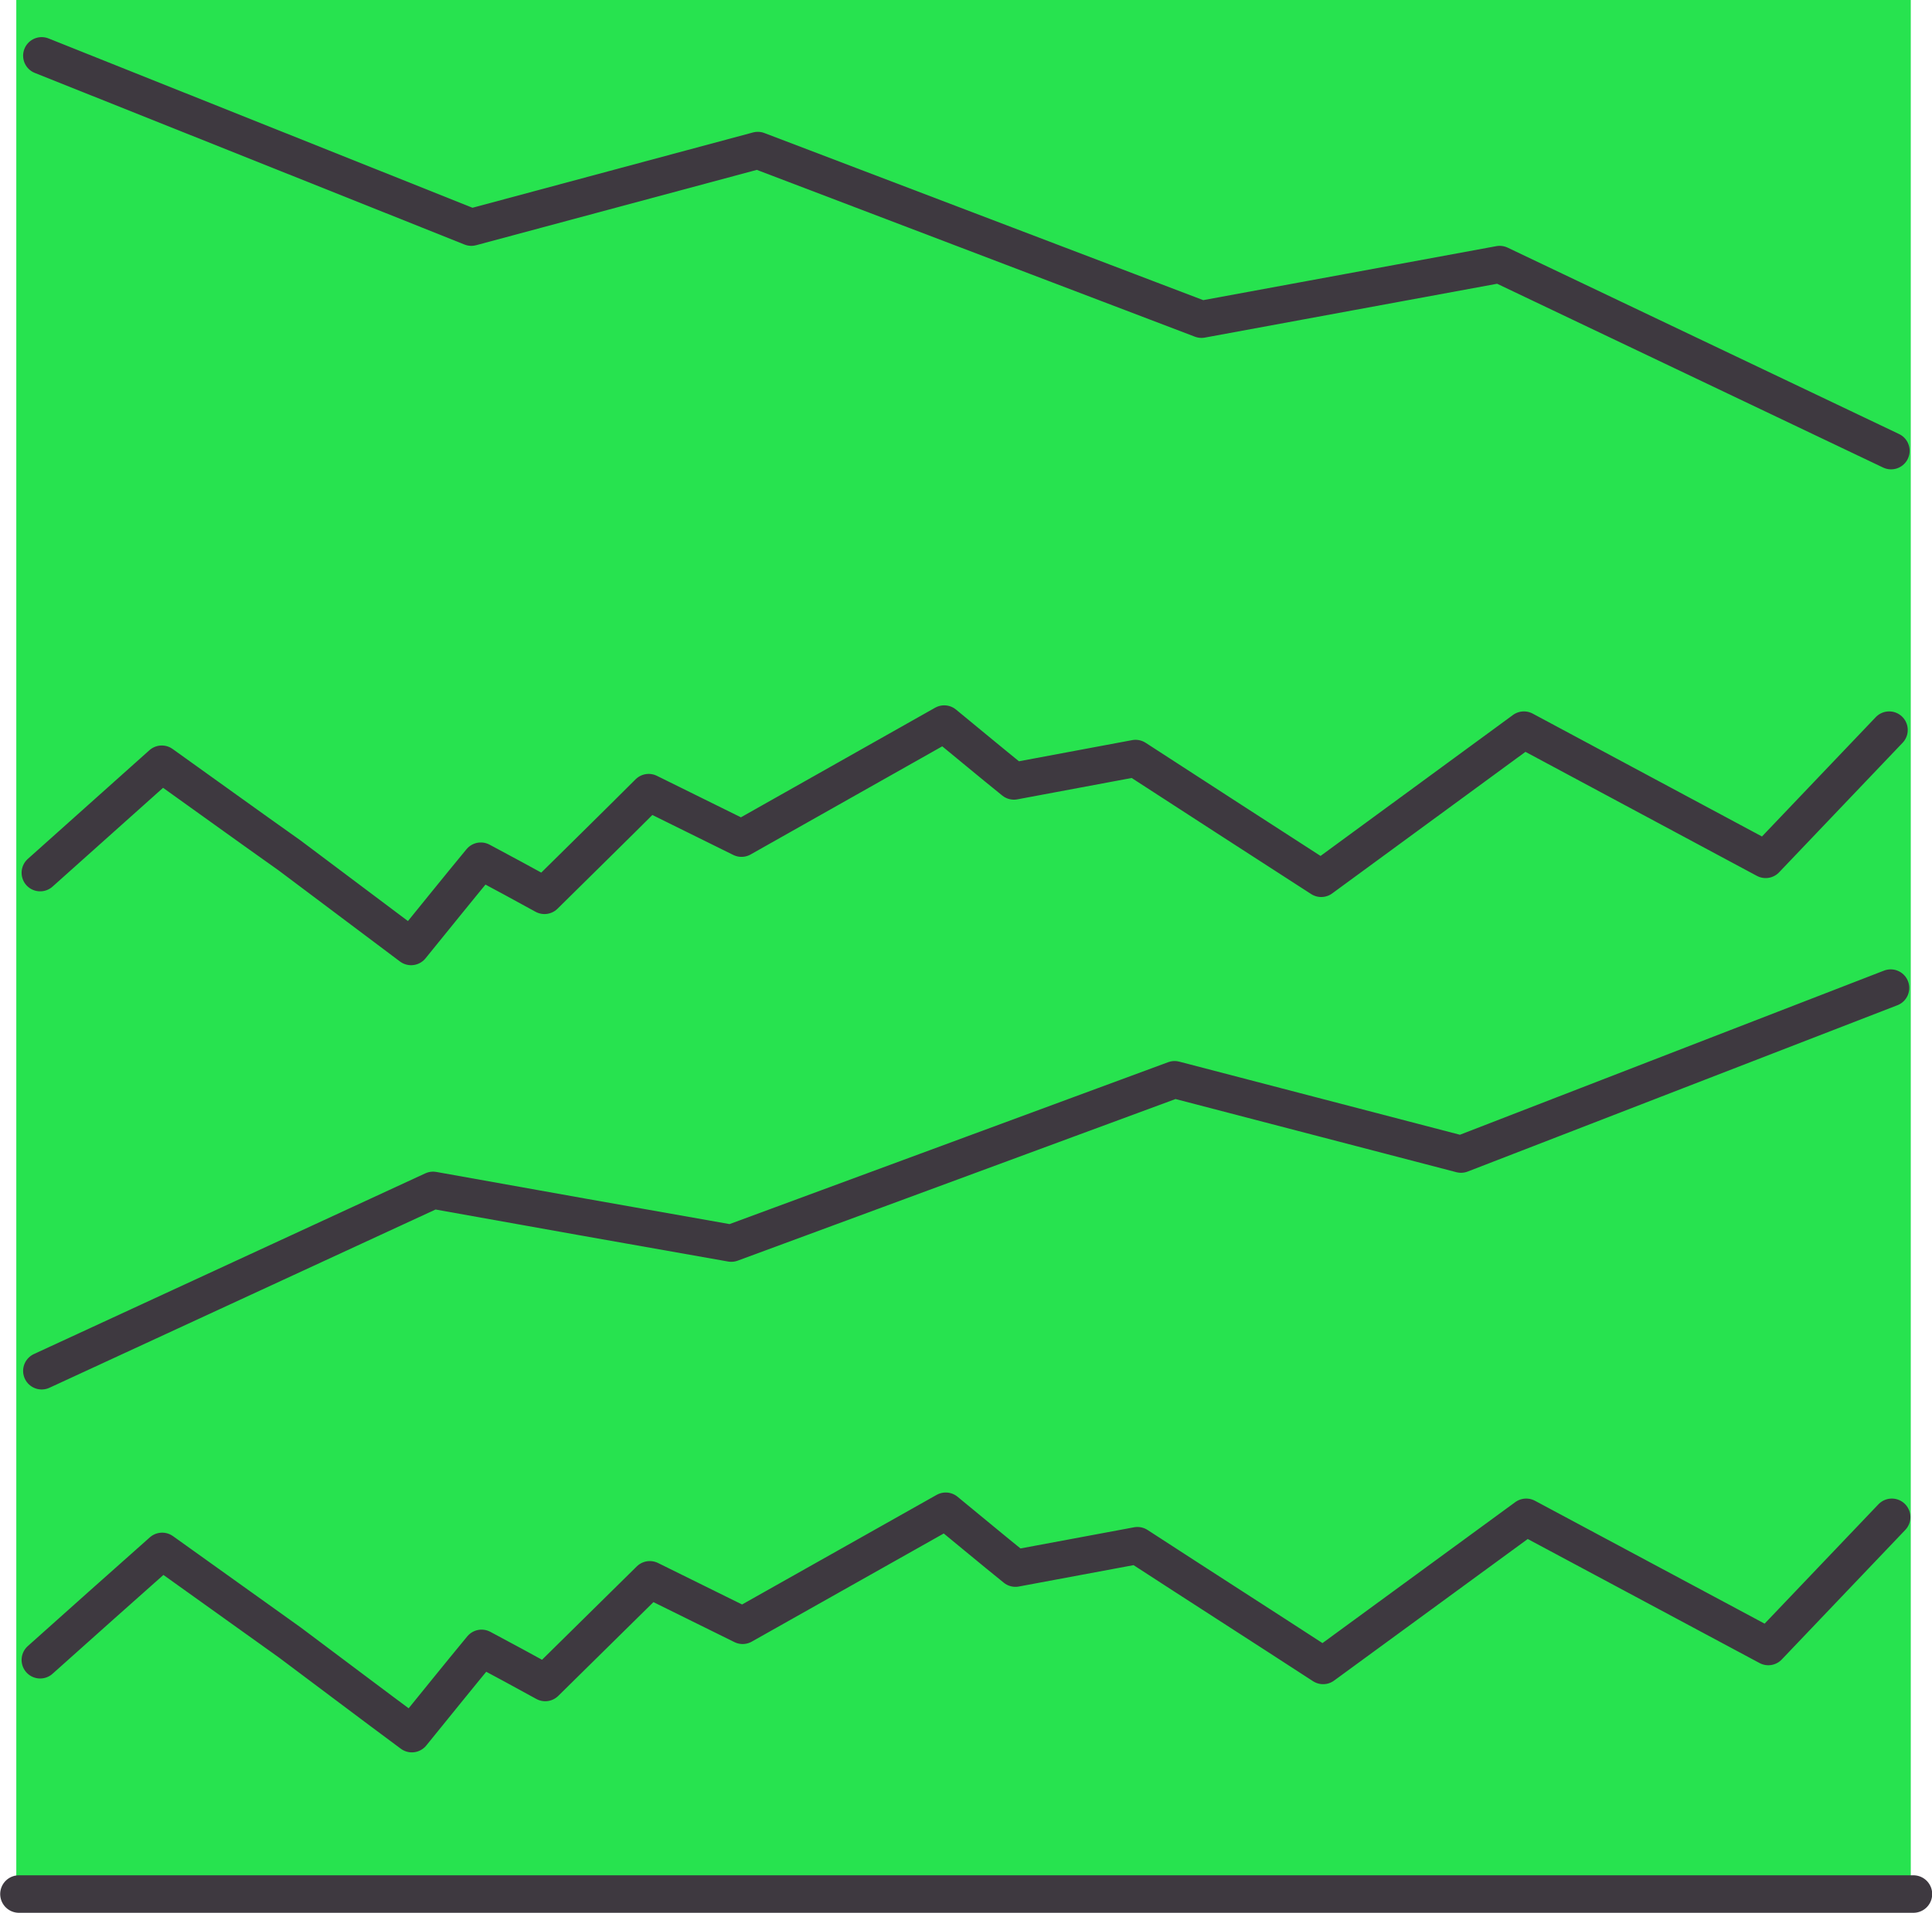 <?xml version="1.0" encoding="UTF-8"?><svg id="Ebene_2" xmlns="http://www.w3.org/2000/svg" viewBox="0 0 50.99 50.5"><defs><style>.cls-1{stroke-width:.99px;}.cls-1,.cls-2,.cls-3{fill:none;stroke:#3e3940;stroke-linecap:round;stroke-linejoin:round;}.cls-2{stroke-width:.98px;}.cls-4{fill:#27e34f;}.cls-3{stroke-width:.98px;}</style></defs><g id="Layer_4"><g id="Layer_2"><g><rect class="cls-4" x=".43" width="50" height="49.67"/><line class="cls-1" x1=".5" y1="50" x2="50.5" y2="50"/><path class="cls-3" d="M1.1,36.19c3.44-1.59,6.89-3.18,10.33-4.77,2.62,.47,5.25,.94,7.87,1.4l11.7-4.32c2.52,.66,5.04,1.31,7.56,1.97,3.78-1.46,7.56-2.93,11.34-4.39"/><path class="cls-2" d="M1.06,43.82c1.07-.96,2.14-1.91,3.22-2.87,1.12,.8,2.25,1.61,3.37,2.41,1.07,.8,2.14,1.61,3.22,2.41,.61-.75,1.22-1.51,1.84-2.26,.56,.3,1.12,.6,1.68,.91,.92-.91,1.84-1.81,2.76-2.72l2.45,1.21,5.36-3.02c.61,.5,1.22,1.01,1.84,1.51,1.07-.2,2.14-.4,3.22-.6,1.63,1.06,3.27,2.11,4.9,3.17l5.36-3.92c2.13,1.14,4.26,2.28,6.39,3.42,1.09-1.14,2.17-2.28,3.26-3.42"/><path class="cls-3" d="M1.06,23.04c1.07-.96,2.14-1.91,3.21-2.87,1.12,.8,2.24,1.61,3.37,2.41,1.07,.8,2.14,1.61,3.21,2.41,.61-.75,1.22-1.51,1.84-2.26,.56,.3,1.12,.6,1.68,.91,.92-.91,1.84-1.81,2.75-2.72l2.45,1.21,5.35-3.02c.61,.5,1.22,1.01,1.84,1.51,1.07-.2,2.14-.4,3.21-.6,1.63,1.06,3.26,2.11,4.9,3.17l5.35-3.92c2.13,1.14,4.25,2.28,6.38,3.42,1.09-1.14,2.17-2.28,3.26-3.42"/><path class="cls-3" d="M49.91,11.9c-3.44-1.64-6.89-3.28-10.33-4.92-2.62,.48-5.25,.97-7.87,1.45L20,3.97c-2.52,.68-5.04,1.35-7.56,2.03C8.66,4.49,4.88,2.98,1.1,1.47"/></g></g></g></svg>